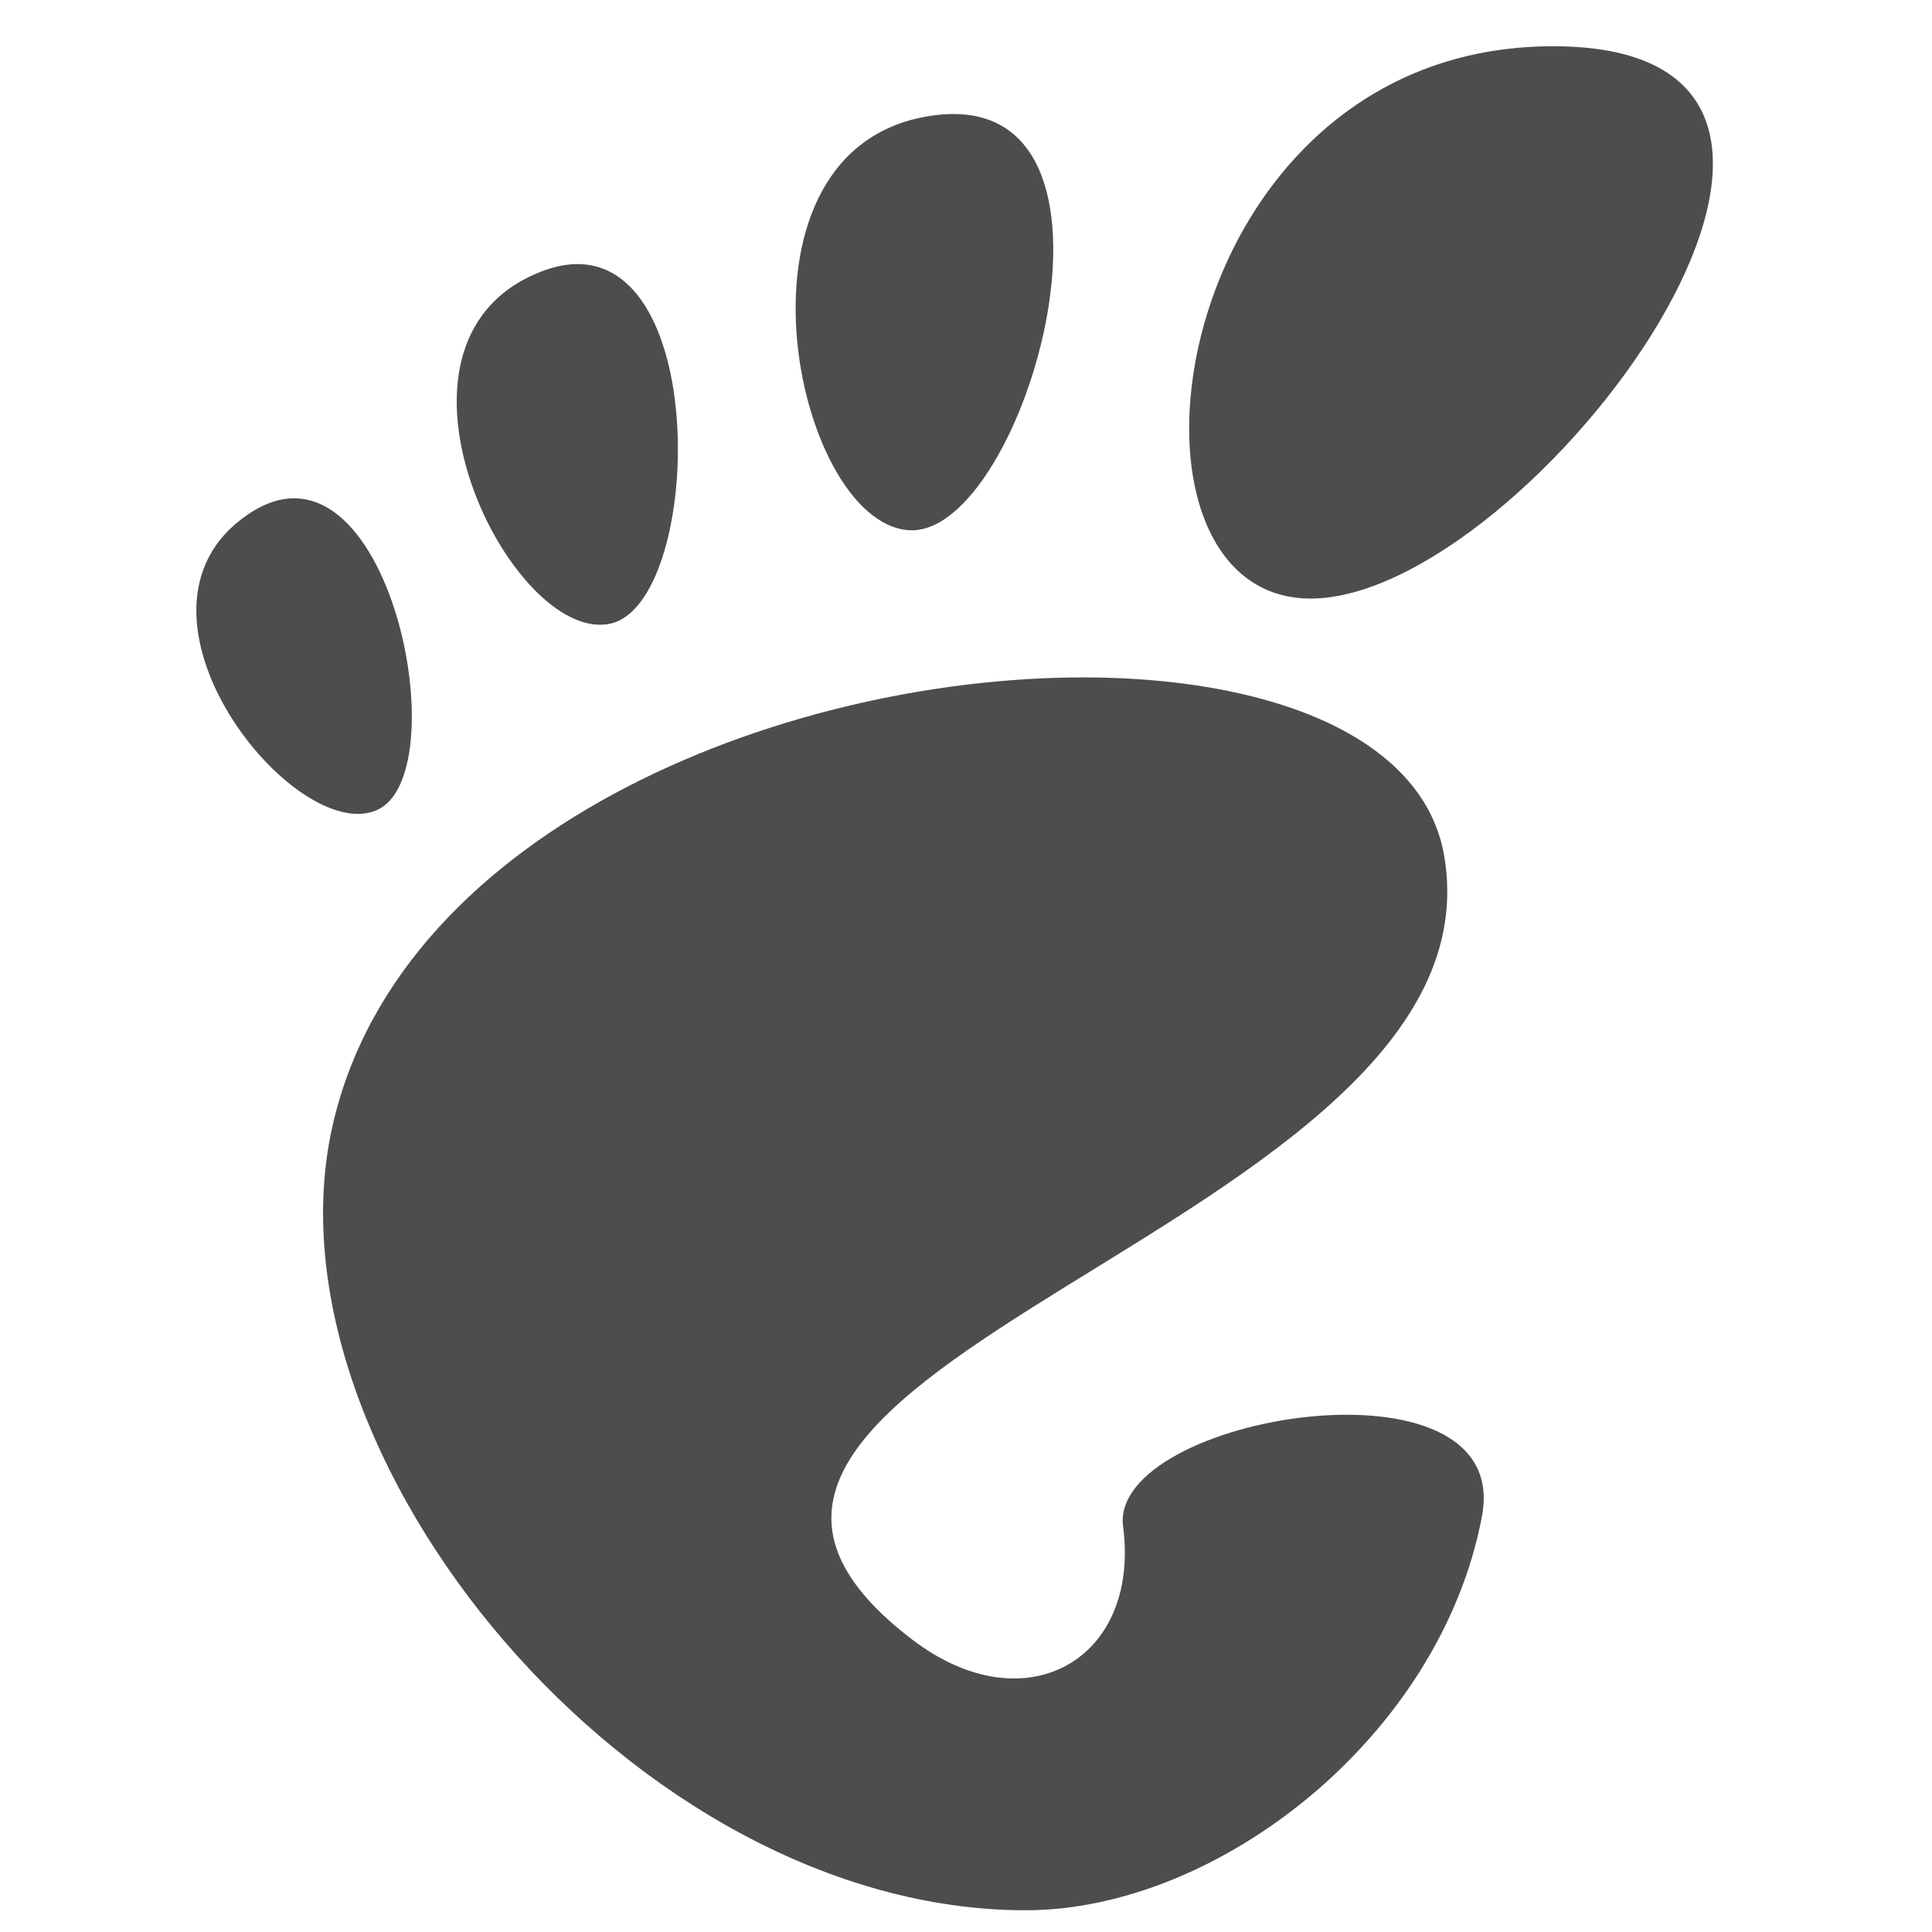 <svg xmlns="http://www.w3.org/2000/svg" viewBox="0 0 16 16">
  <defs id="defs3051">
    <style type="text/css" id="current-color-scheme">
      .ColorScheme-Text {
        color:#4d4d4d;
      }
      </style>
  </defs>
 <path 
     style="fill:currentColor;fill-opacity:1;stroke:none" 
     class="ColorScheme-Text"
     d="M 12.861 0.383 C 9.65 0.383 9.047 4.957 10.854 4.957 C 12.66 4.957 16.073 0.383 12.861 0.383 z M 7.738 0.955 C 5.931 1.19 6.567 4.332 7.529 4.391 C 8.491 4.449 9.546 0.72 7.738 0.955 z M 4.709 2.191 C 4.63 2.2 4.546 2.222 4.455 2.26 C 3.002 2.859 4.235 5.332 5.049 5.166 C 5.812 5.01 5.898 2.065 4.709 2.191 z M 2.453 4.127 C 2.327 4.123 2.19 4.165 2.045 4.266 C 0.882 5.069 2.437 7.01 3.121 6.709 C 3.72 6.445 3.337 4.157 2.453 4.127 z M 9.094 5.611 C 6.601 5.569 3.313 6.82 2.752 9.332 C 2.145 12.05 5.252 15.82 8.494 15.82 C 10.089 15.82 11.929 14.381 12.273 12.557 C 12.536 11.165 9.18 11.722 9.301 12.643 C 9.445 13.746 8.491 14.292 7.557 13.58 C 4.582 11.315 12.482 10.186 11.961 7.092 C 11.799 6.129 10.59 5.637 9.094 5.611 z "
     />
</svg>
